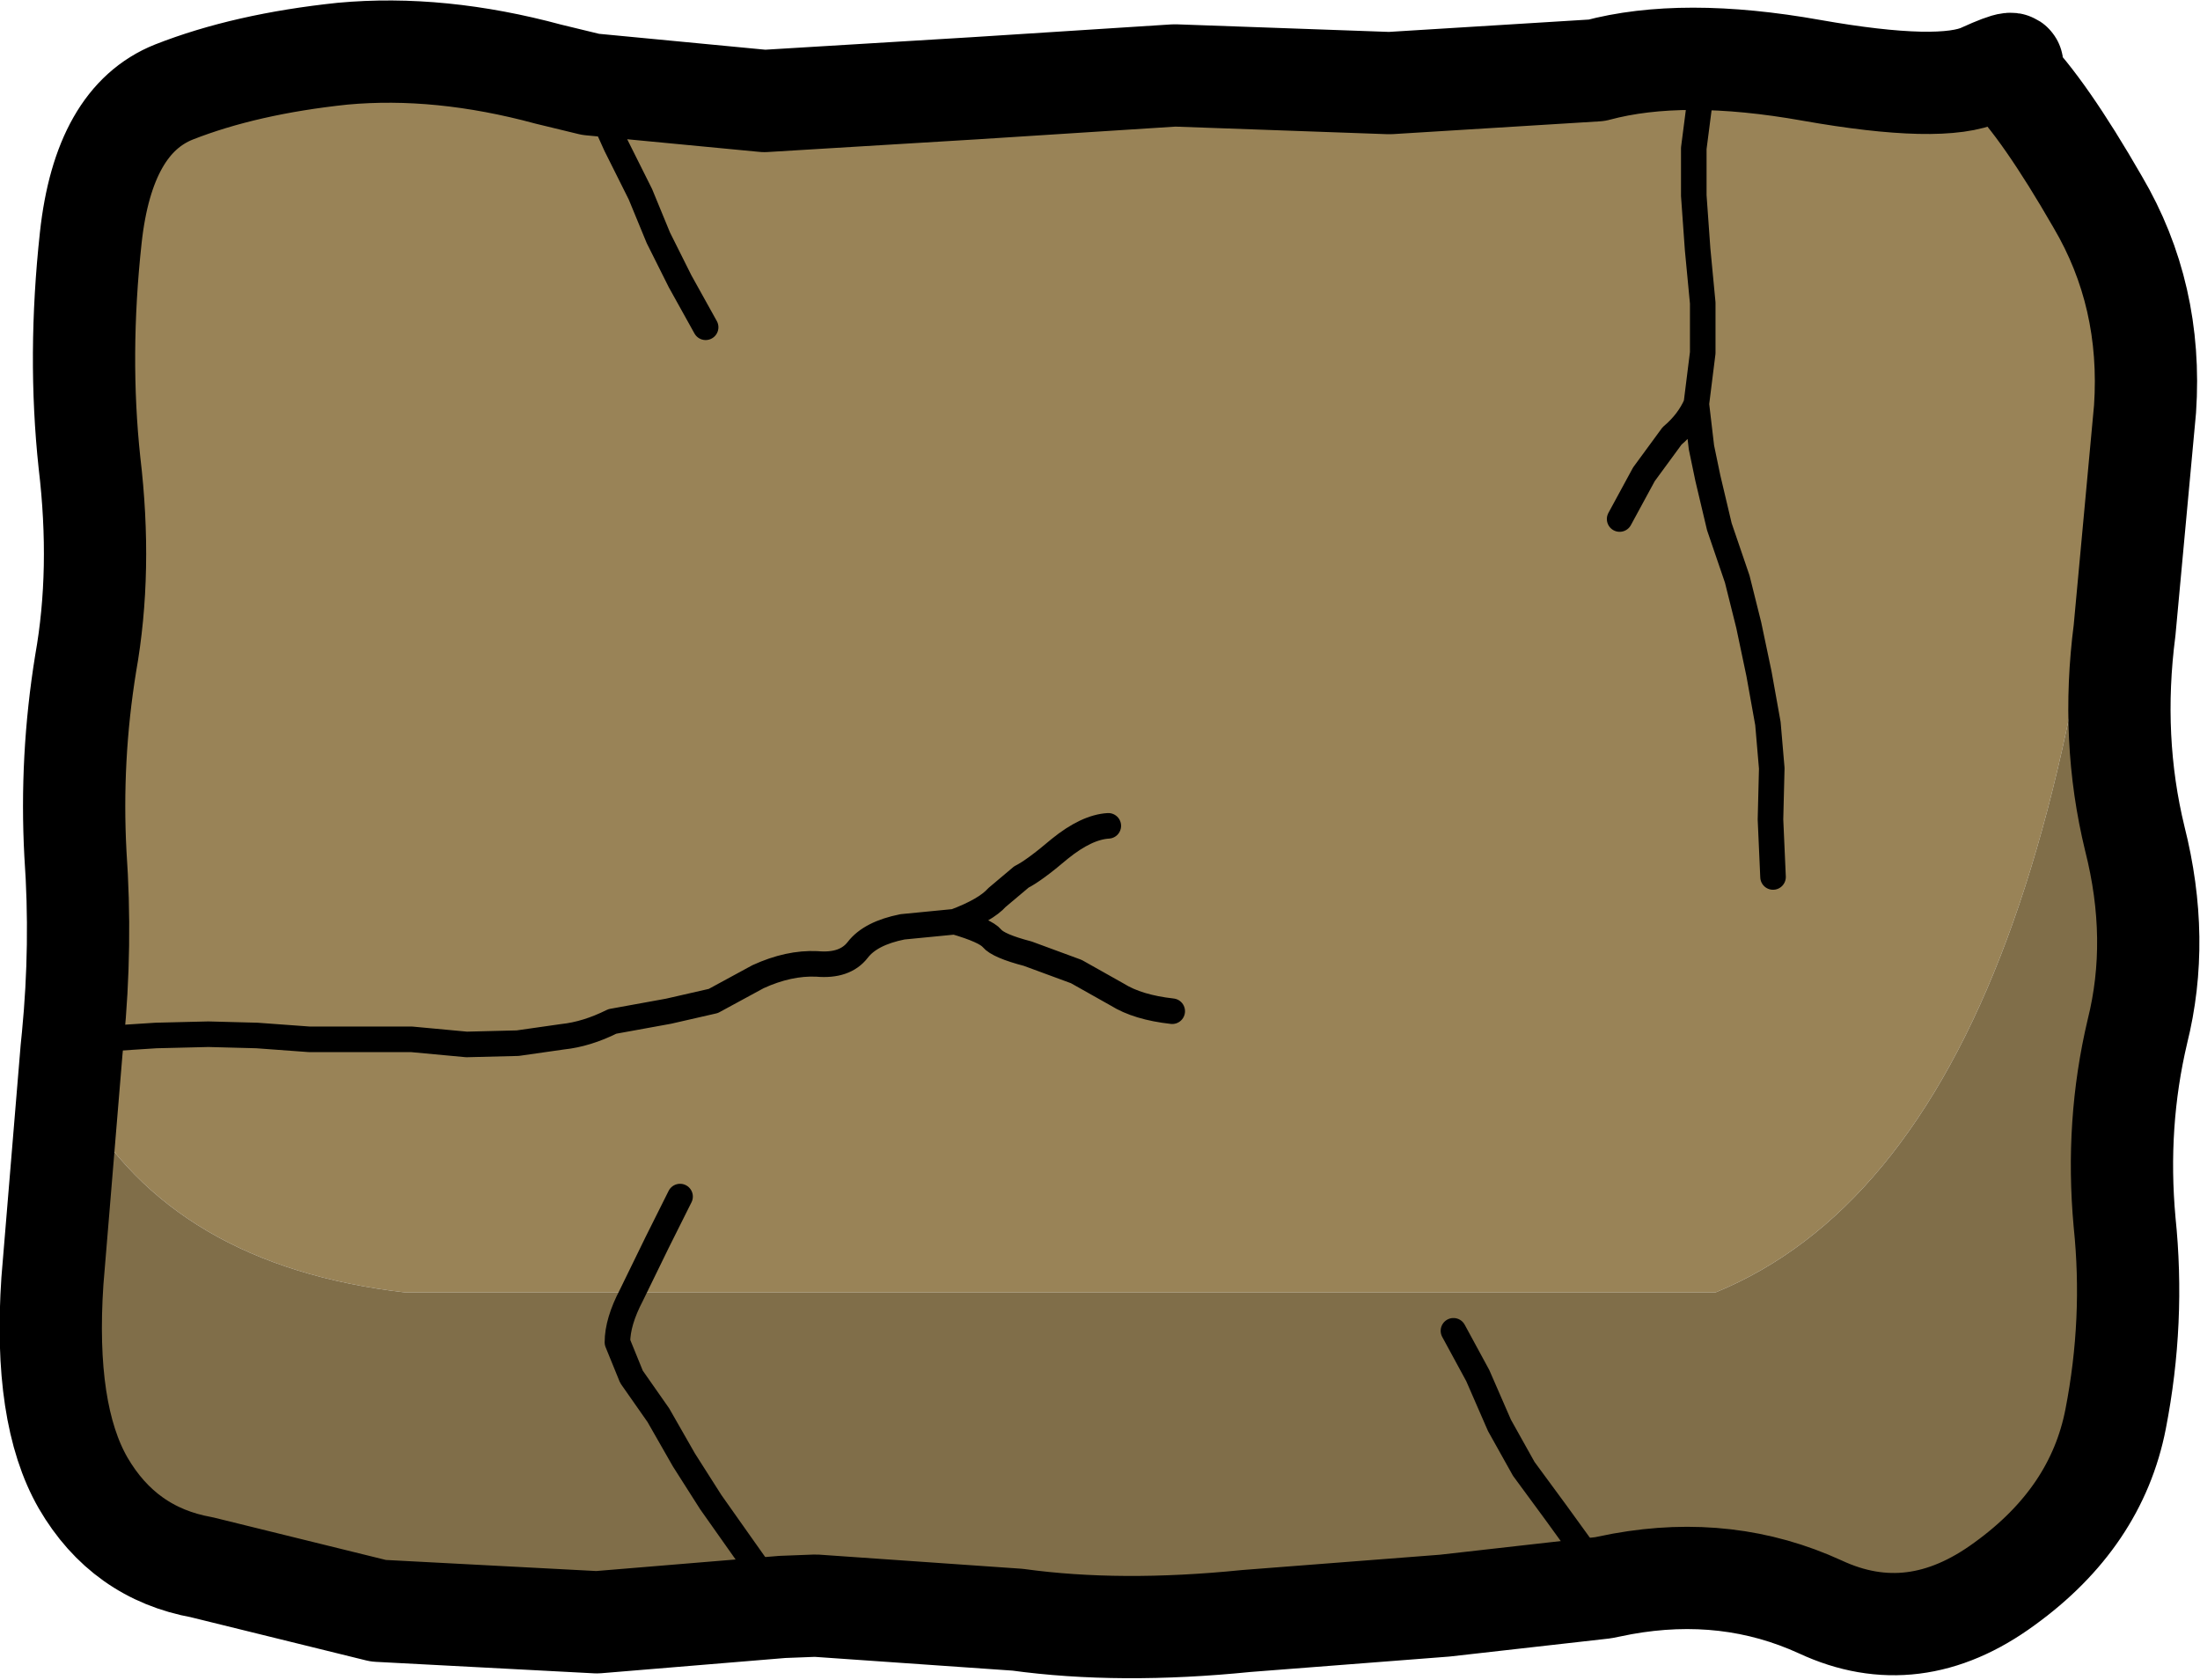 <?xml version="1.0" encoding="UTF-8" standalone="no"?>
<svg xmlns:xlink="http://www.w3.org/1999/xlink" height="65.7px" width="86.05px" xmlns="http://www.w3.org/2000/svg">
  <g transform="matrix(1.0, 0.0, 0.0, 1.0, 43.1, 32.8)">
    <path d="M-40.0 10.25 L-40.0 -25.3 Q-39.85 -29.85 -35.3 -30.0 L35.4 -30.0 Q39.9 -29.85 40.05 -25.3 38.75 11.7 24.0 17.75 L-27.25 17.75 Q-36.35 16.7 -40.0 10.25" fill="#998357" fill-rule="evenodd" stroke="none"/>
    <path d="M-40.0 10.25 Q-36.35 16.7 -27.25 17.75 L24.0 17.75 Q38.75 11.7 40.05 -25.3 L40.05 20.5 34.0 30.0 -35.3 30.0 Q-39.85 29.85 -40.0 25.35 L-40.0 10.25" fill="#806e49" fill-rule="evenodd" stroke="none"/>
    <path d="M19.6 29.3 L20.0 30.0 M20.25 -12.5 L21.2 -14.25 22.3 -15.75 Q22.95 -16.3 23.25 -17.0 L23.5 -19.0 23.5 -20.95 23.3 -23.05 23.15 -25.15 23.15 -27.0 23.35 -28.55 Q23.5 -29.25 23.25 -30.0 M26.25 1.5 L26.15 -0.75 26.2 -2.75 26.05 -4.5 25.7 -6.45 25.3 -8.35 24.85 -10.15 24.15 -12.2 23.7 -14.1 23.45 -15.3 23.25 -17.0 M-20.0 -29.5 L-20.25 -30.0 M-15.5 -20.0 L-16.5 -21.8 -17.35 -23.5 -18.05 -25.2 -19.0 -27.1 -19.7 -28.65 -20.0 -29.5 M-40.25 7.75 L-38.55 7.8 -37.0 7.7 -34.95 7.65 -33.05 7.7 -31.0 7.85 -28.95 7.85 -27.0 7.85 -24.85 8.05 -22.85 8.0 -21.1 7.75 Q-20.15 7.65 -19.15 7.15 L-16.95 6.75 -15.2 6.35 -13.45 5.4 Q-12.25 4.85 -11.15 4.9 -10.05 5.0 -9.55 4.35 -9.05 3.7 -7.8 3.45 L-5.75 3.25 Q-4.55 2.8 -4.1 2.3 L-3.15 1.5 Q-2.65 1.25 -1.65 0.4 -0.6 -0.45 0.25 -0.5 M2.75 6.75 Q1.4 6.6 0.6 6.1 L-1.0 5.2 -2.9 4.5 Q-4.05 4.2 -4.3 3.9 -4.55 3.6 -5.75 3.25 M-16.5 14.0 L-17.4 15.8 -18.4 17.85 Q-18.95 18.9 -18.95 19.7 L-18.4 21.05 -17.35 22.55 -16.35 24.3 -15.3 25.95 -14.1 27.65 -13.25 28.85 -12.5 30.05 M19.6 29.3 L19.45 28.95 18.8 27.8 17.75 26.35 16.5 24.65 15.55 22.95 14.7 21.0 13.75 19.25" fill="none" stroke="#000000" stroke-linecap="round" stroke-linejoin="round" stroke-width="1.0"/>
    <path d="M-20.0 -29.5 L-13.2 -28.85 -4.95 -29.35 2.85 -29.85 11.25 -29.55 19.35 -30.05 Q22.7 -30.95 27.75 -30.05 32.85 -29.15 34.45 -29.9 36.1 -30.65 35.4 -30.0 36.85 -28.55 38.95 -24.9 41.1 -21.25 40.8 -16.8 L40.0 -8.15 Q39.45 -3.9 40.4 0.0 41.4 3.95 40.5 7.55 39.65 11.15 40.0 15.0 40.4 18.85 39.65 22.7 38.9 26.55 35.3 29.15 31.75 31.75 28.1 30.05 24.5 28.4 20.35 29.15 L19.6 29.3 13.4 30.0 5.65 30.6 Q0.7 31.1 -3.3 30.55 L-11.2 30.0 -12.5 30.05 -19.75 30.65 -28.3 30.2 -35.2 28.5 Q-38.25 27.95 -39.85 25.2 -41.4 22.5 -41.05 17.3 L-40.3 8.25 -40.25 7.75 Q-39.9 4.15 -40.15 0.6 -40.35 -3.15 -39.75 -6.85 -39.1 -10.5 -39.6 -14.7 -40.05 -18.9 -39.55 -23.5 -39.05 -28.1 -36.3 -29.2 -33.5 -30.3 -29.7 -30.7 -25.9 -31.05 -21.65 -29.9 L-20.0 -29.5 Z" fill="none" stroke="#000000" stroke-linecap="round" stroke-linejoin="round" stroke-width="4.0"/>
  </g>
</svg>
